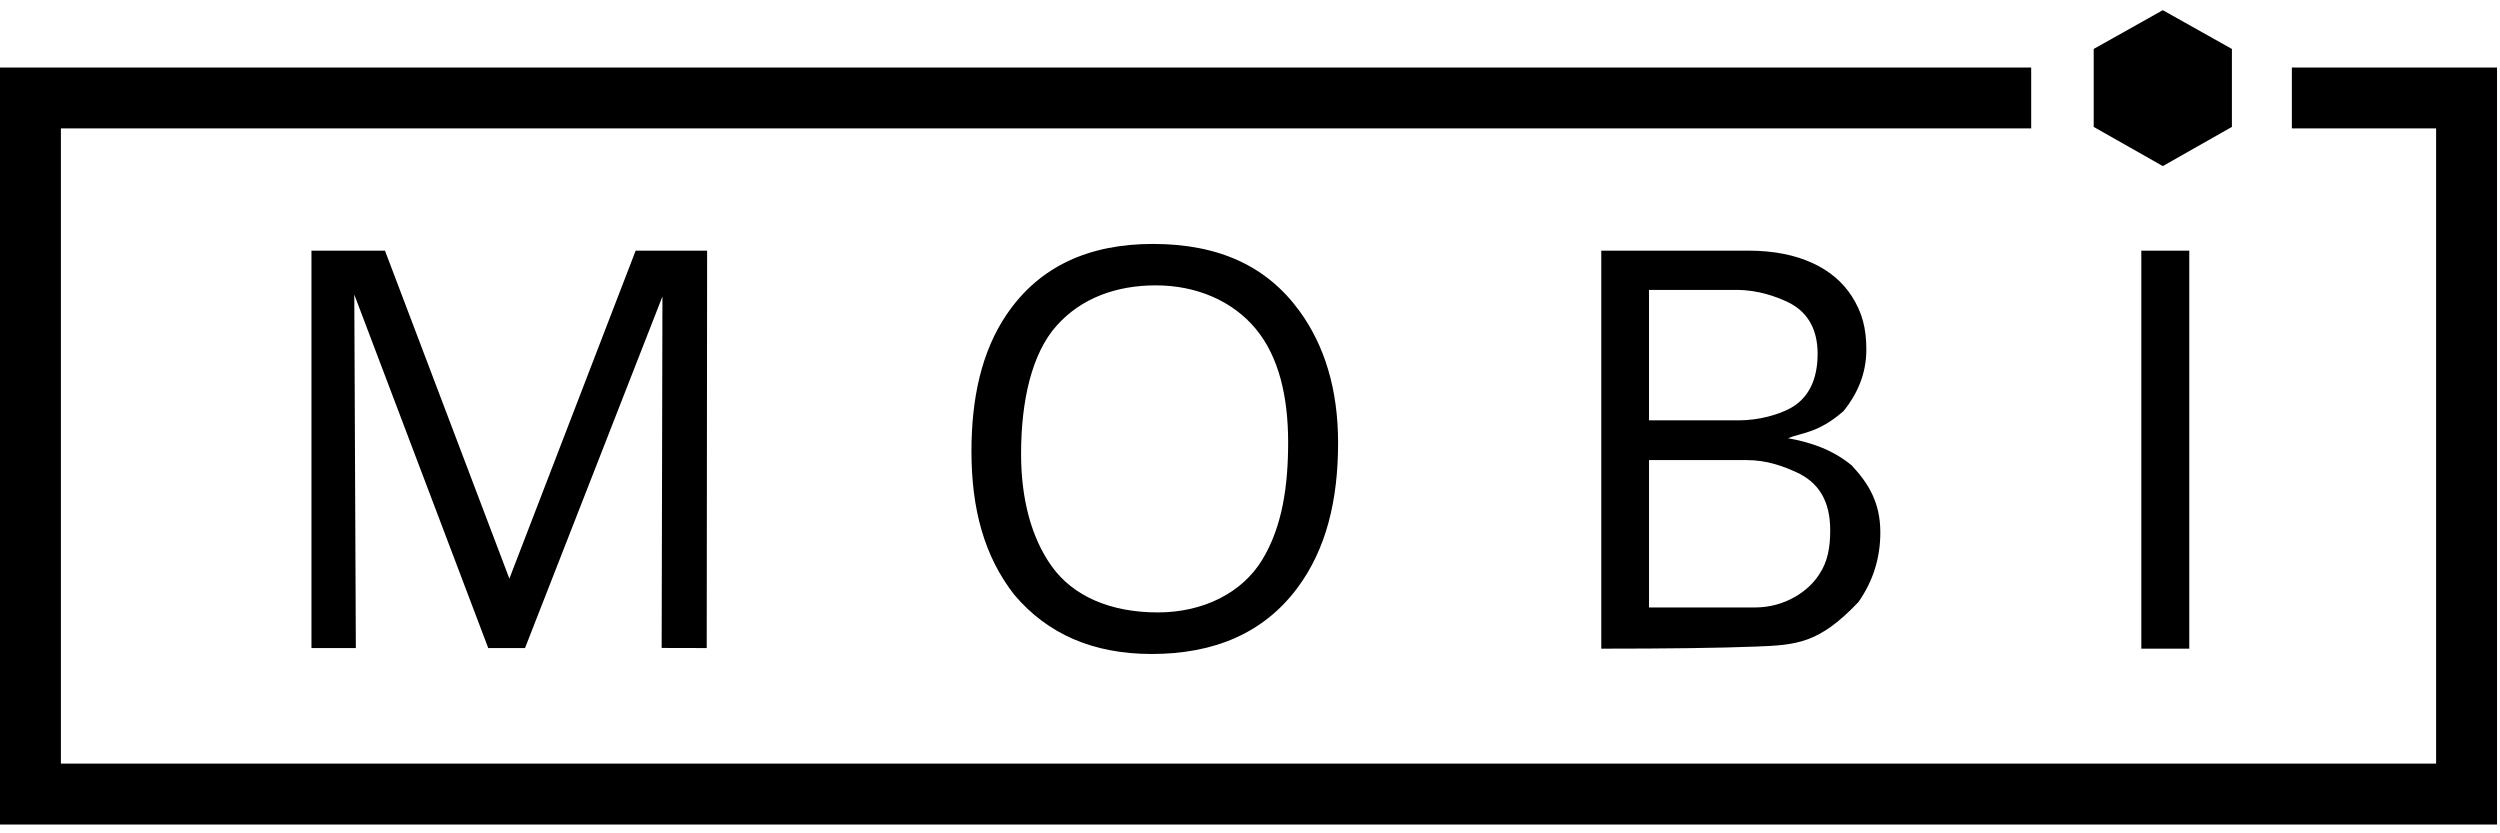 <svg height="78" viewBox="0 0 234 78" width="234" xmlns="http://www.w3.org/2000/svg"><path d="m208.906 3.776v7.297l-6.467 3.667h-.001l-6.467-3.667v-7.297l6.468-3.629 6.466 3.629zm24.816 72.594h-233.722v-70.857h190.119v5.701h-184.419v59.456h222.32v-59.456h-13.502v-5.701h19.203zm-171.718-49.427-12.863 32.91h-3.441l-12.539-33.085.145 33.085h-4.154v-37.196h6.881l11.644 30.698 11.82-30.698h6.689l-.038 37.196-4.218-.01zm56.143 24.643c1.89-3.116 2.423-6.938 2.423-10.988 0-4.282-.87-8.034-3.05-10.646-2.181-2.612-5.559-4.048-9.34-4.048-3.669 0-6.956 1.175-9.273 3.763-2.317 2.587-3.335 6.986-3.335 12.028 0 4.034.891 7.749 2.879 10.518 1.987 2.769 5.465 4.304 9.922 4.304 4.232 0 7.883-1.814 9.774-4.931zm3.478-23.288c2.349 3.221 3.62 7.321 3.62 12.342 0 5.435-1.132 9.995-3.819 13.596-3.154 4.229-7.79 6.171-13.631 6.171-5.455 0-9.743-1.85-12.865-5.55-2.784-3.568-4.003-7.968-4.003-13.419 0-4.922.925-9.324 3.306-12.827 3.057-4.493 7.696-6.584 13.682-6.584 6.259 0 10.701 2.141 13.71 6.271zm78.802 31.611v-37.254h4.489v37.254zm-50.548-37.253h13.789c4.713 0 7.977 1.652 9.653 4.255.984 1.539 1.368 3.005 1.368 5.017 0 2.35-.921 4.236-2.128 5.741-2.395 2.088-3.915 2.012-5.207 2.544 2.128.38 4.181 1.064 5.967 2.546 1.512 1.623 2.678 3.414 2.678 6.271 0 2.401-.685 4.573-2.052 6.518-3.674 3.87-5.739 4.016-9.586 4.166-3.35.131-8.178.196-14.482.196zm14.39 33.398c2.822 0 5.062-1.551 6.037-3.144.756-1.132 1.002-2.464 1.002-4.07 0-2.705-1.026-4.492-3.23-5.473-1.172-.524-2.667-1.108-4.594-1.108h-9.136v13.795zm-1.541-17.514c1.945 0 3.774-.548 4.855-1.14 1.698-.93 2.546-2.675 2.546-5.093 0-2.435-1.045-4.019-2.85-4.865-1.019-.473-2.707-1.11-4.713-1.11h-8.219v12.207z" fill-rule="evenodd" transform="translate(0 .805)"/></svg>